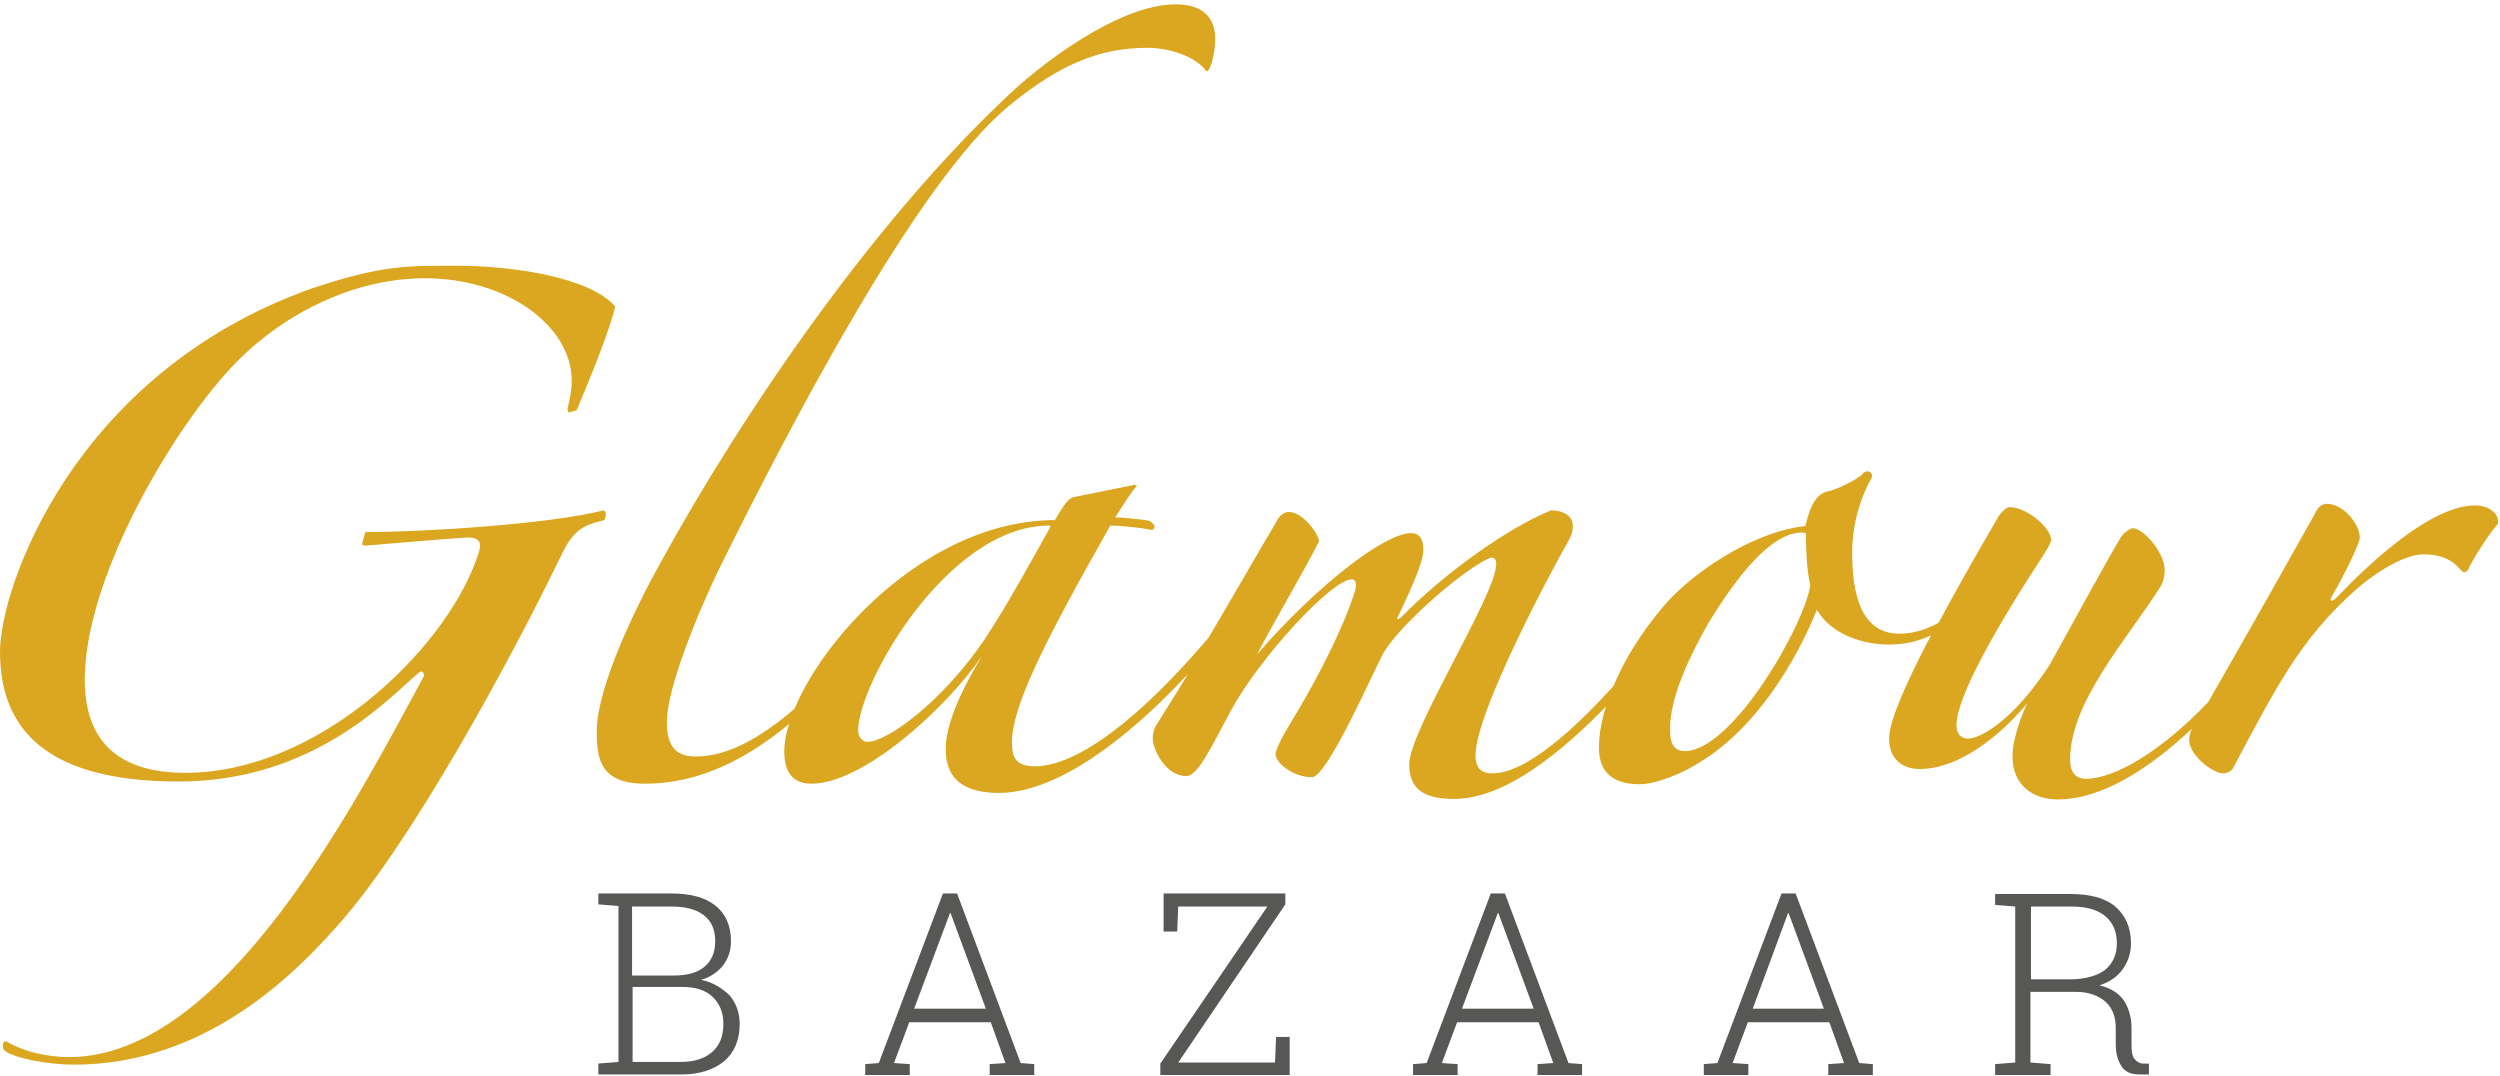 <svg xmlns="http://www.w3.org/2000/svg" viewBox="0 0 460 198">
  <path id="glamour" fill="#DBA720" d="M111.1 93.9c-9.8 2.5-32.7 4-43.9 4l-.6 2.3.6.2c7.5-.6 13.9-1.2 18.7-1.5 3.1 0 2.7 1.5 1.7 4.2-6 16.6-29.1 39.1-53.5 39.1-12.5 0-18.5-6-18.5-17.1 0-18.3 15.2-44.3 25.8-56.2 8.9-10.2 22.7-17.7 36.8-17.7 15 0 27 8.7 27 18.9 0 1.9-.4 3.5-.8 5.2l.2.6 1.5-.4c2.1-5 6-14.4 7.1-19.1-4.8-5.6-19.8-7.5-28.9-7.5-9.2 0-13.9-.2-27 4.2C13.5 68.7 0 108.2 0 119.9c0 14.6 8.9 23.9 32.9 23.9 24.8 0 38.7-15.4 43.9-19.8.8-.8 1.2-.4 1.2.4-12.5 23.1-36.6 70.1-65.3 70.1-4 0-8.3-1-11.2-2.7-.6-.4-1-.2-1 .8l.2.6c1.7 1.5 8.1 2.7 12.9 2.7 24.5 0 41-17.1 48.7-25.8 13.5-15.2 31.8-48.9 41.2-68.4 1.9-3.7 3.3-5 7.7-6 .3-.6.5-1.4-.1-1.8zm344.3-.9c-8.3 0-20 11.2-25.4 16.9-.8.8-1.7 1-.8-.4 1.9-3.3 5-9.4 5-10.6 0-2.5-3.1-6.2-6-6.2-1 0-1.7.6-2.3 1.9-2.5 4.5-11.1 19.8-19.6 34.6-8.8 9.2-17.3 14.1-22.5 14.1-.8 0-2.9-.2-2.9-3.5 0-10.6 10.2-21.8 16.6-31.8.6-1 .8-2.1.8-3.1 0-3.3-4-7.7-5.8-7.7-.6 0-1.7.8-2.3 1.7-2.5 4.2-8.3 14.8-13.1 23.5-6.7 10.2-12.7 13.5-15 13.5-.8 0-2.1-.4-2.1-2.5 0-5.2 7.5-18.3 16.2-31.6.8-1.2 1.2-2.1 1.2-2.5 0-2.1-4.4-6-7.7-6-.4 0-1.7 1-2.3 2.3-4.4 7.5-7.9 13.8-10.7 19-2.2 1.2-4.6 2-7.2 2-7.1 0-8.7-7.3-8.7-15 0-5.4 1.7-10.4 3.5-13.5.6-1-.6-1.9-1.5-1-1 1.2-5.2 3.1-6.4 3.3-2.7.4-3.7 4.2-4.2 6.4-8.5.8-19.1 7.3-25 13.5-3.4 3.7-7.7 9.6-10.3 15.9-6.7 7.4-15.9 16.1-22.3 16.1-2.5 0-3.1-1.5-3.1-3.3 0-7.9 13.7-33.5 17.1-39.5.6-1 .8-1.9.8-2.7 0-2.1-2.1-2.9-4-2.9-8.1 3.3-19.8 11.7-27.5 19.6-.4.4-1.2.8-.6-.2 2.1-4.4 4.6-9.8 4.6-12.1 0-1.9-.6-3.1-2.3-3.1-4.8 0-17.3 9.6-28.3 22.3 3.5-6.7 8.7-15.4 11.4-20.8 0-1.2-2.9-5.4-5.6-5.4-.8 0-1.7.6-2.3 1.9-4.1 6.9-8.2 14.1-12.4 21.2-12.3 14.5-24 23.7-32 23.7-3.7 0-4.2-1.9-4.2-4.4 0-6.4 5.4-17.5 18.1-39.9 1.7 0 5.8.4 7.5.8.8 0 1-1-.4-1.7-1.2-.2-4.8-.6-6.2-.6 1.5-2.3 2.7-4.4 4-5.8l-.4-.2-11.4 2.3c-1 .4-1.7 1.5-3.3 4.2-22.4 0-42 20.5-47.9 34.7-5.8 5-12.1 8.8-18.1 8.8-4 0-5.4-2.1-5.4-6.4 0-6 5.6-20 10-28.9 12.9-26 36-70.3 52.8-84.3 9.8-8.1 17.3-10.8 25.6-10.8 4 0 8.7 1.5 10.8 4.2.6.8 1.7-2.9 1.7-5.8 0-4-2.3-6.4-7.3-6.4-10.4 0-25 11-31.8 17.7-24.5 23.3-47.9 57.6-63 85.1-4.2 7.5-11.7 22.7-11.7 31 0 5 .6 9.6 8.9 9.6 10.1 0 18.9-4.7 26.5-11-.6 1.8-.9 3.5-.9 5 0 3.1 1 6 5 6 9.4 0 24.5-13.5 31.4-23.5-4.6 7.5-6.7 13.3-6.7 17.1 0 6.2 4.2 8.1 9.8 8.1 10.2 0 23-9.2 34.8-21.9-1.9 3.1-3.8 6.2-5.7 9.2-.6.8-.8 1.9-.8 2.7 0 1.9 2.3 6.9 6.2 6.9 2.1 0 4.6-5.4 8.1-11.9 5.4-10 18.7-24.3 22.3-24.3.4 0 .8.2.8 1.2 0 1.2-3.5 11.2-11.9 25-1.9 3.1-2.9 5.2-2.9 6 0 1.5 3.1 4.2 6.7 4.2 2.9 0 11.7-20.4 13.3-23.1 3.5-5.6 15.2-15.6 19.6-17.3.8 0 1 .4 1 1.2 0 5.6-16 30.6-16 36.8 0 4.8 2.9 6.4 8.3 6.4 9.4 0 19.9-8.8 27.9-17-.8 2.6-1.3 5.1-1.3 7.6 0 4.6 2.7 6.7 7.5 6.7 3.1 0 8.1-2.1 11-4 10.6-6.4 17.9-18.9 21.6-28.1 2.7 4.6 8.5 6.4 13.3 6.4 2.8 0 5.4-.6 7.7-1.7-5.5 10.5-7.7 16.3-7.7 19 0 4 2.7 5.6 5.6 5.6 8.3 0 16.4-7.9 19.8-12.1-1.7 3.7-2.7 7.3-2.7 9.8 0 5.2 3.7 7.9 8.3 7.9 8.1 0 16.8-5.6 24.7-13-.3.7-.5 1.4-.5 2 0 2.9 4.4 6.2 6.2 6.2.4 0 1.5-.2 1.9-1 7.9-14.8 12.3-23.7 22.7-32.9 3.3-2.9 8.7-6.4 12.3-6.4 5.8 0 6.7 3.3 7.5 3.3.2 0 .6-.2.8-.6.6-1.5 3.7-6.4 5.4-8.3.4-1.9-1.7-3.4-4.2-3.4zm-274.2 24.6c-7.7 11.4-17.9 18.9-21.6 18.9-.8 0-1.7-.8-1.7-2.1 0-8.5 16.4-37.7 35.2-37.7l.2.2c-3.3 5.9-7.7 14-12.1 20.7zM310 138.2c-2.3 0-2.7-1.9-2.7-3.7-.2-6 3.7-13.9 6.9-19.6 5.4-8.9 11.7-16.9 17.3-16.9.8 0 .8 0 .8.6 0 3.1.2 6.6.8 9.1-1.2 7.6-14.4 30.5-23.1 30.5z"/>
  <path id="bazaar" fill="#575756" d="M129 180.3c1.7-.5 3-1.4 4-2.6 1-1.3 1.5-2.8 1.5-4.5 0-2.9-1-5.1-2.9-6.6s-4.6-2.2-8.1-2.2h-13.4v2l3.7.3v28.7l-3.7.3v2h15.3c3.2 0 5.8-.8 7.8-2.4 1.9-1.6 2.9-3.9 2.9-6.9 0-2-.6-3.8-1.9-5.3-1.6-1.5-3.2-2.4-5.2-2.8zm-12.6-13.5h7c2.7 0 4.7.5 6.1 1.6 1.4 1.1 2.1 2.6 2.1 4.8 0 2.1-.7 3.6-2 4.7s-3.2 1.6-5.6 1.6h-7.7v-12.7zm14.6 26.8c-1.4 1.2-3.3 1.8-5.8 1.8h-8.8v-13.8h9.2c2.4 0 4.3.6 5.6 1.9 1.3 1.3 1.9 2.9 1.9 4.9 0 2.3-.7 4-2.1 5.2zm45.1-29.2h-2.6l-11.8 31.2-2.5.2v2h8.2v-2l-2.9-.2 2.8-7.5h15l2.7 7.5-2.9.2v2h8.2v-2l-2.5-.2-11.7-31.2zm-7.9 21.2l6.6-17.6h.1l6.5 17.6h-13.2zm66.4 9.9h-17.8l19.7-29.1v-2h-22.4v7h2.5l.2-4.6h16.4l-19.7 28.9v2.1h23.8v-7h-2.5m42.1-26.4h-2.6l-11.8 31.2-2.5.2v2h8.2v-2l-2.9-.2 2.8-7.5h15l2.7 7.5-2.9.2v2h8.2v-2l-2.5-.2-11.7-31.2zm-7.9 21.2l6.6-17.6h.1l6.5 17.6H269zm61.4-21.2h-2.6L316 195.6l-2.5.2v2h8.2v-2l-2.9-.2 2.8-7.5h15l2.7 7.5-2.9.2v2h8.2v-2l-2.5-.2-11.7-31.2zm-7.9 21.2L329 168h.1l6.5 17.6h-13.1zm71.9 10.1c-.7 0-1.3-.4-1.7-.9-.4-.6-.5-1.4-.5-2.6v-3c0-2-.5-3.7-1.4-5.1-.9-1.3-2.4-2.3-4.5-2.8 1.9-.6 3.3-1.6 4.3-3s1.5-3 1.5-4.7c0-2.9-1-5.2-2.9-6.8-1.9-1.6-4.7-2.3-8.2-2.3h-13.9v2l3.7.3v28.7l-3.7.3v2h10.2v-2l-3.7-.3v-13h8.4c2.3 0 4.1.7 5.4 1.8 1.3 1.2 1.9 2.8 1.9 4.8v3c0 1.6.3 2.9 1 4 .6 1.1 1.8 1.6 3.4 1.6h1.7v-2h-1zm-13.6-15.5h-7.1v-13.4h7.4c2.8 0 4.9.6 6.3 1.8 1.4 1.2 2.1 2.8 2.1 5 0 2-.7 3.6-2.1 4.8-1.4 1.1-3.6 1.8-6.6 1.8z"/>
</svg>
